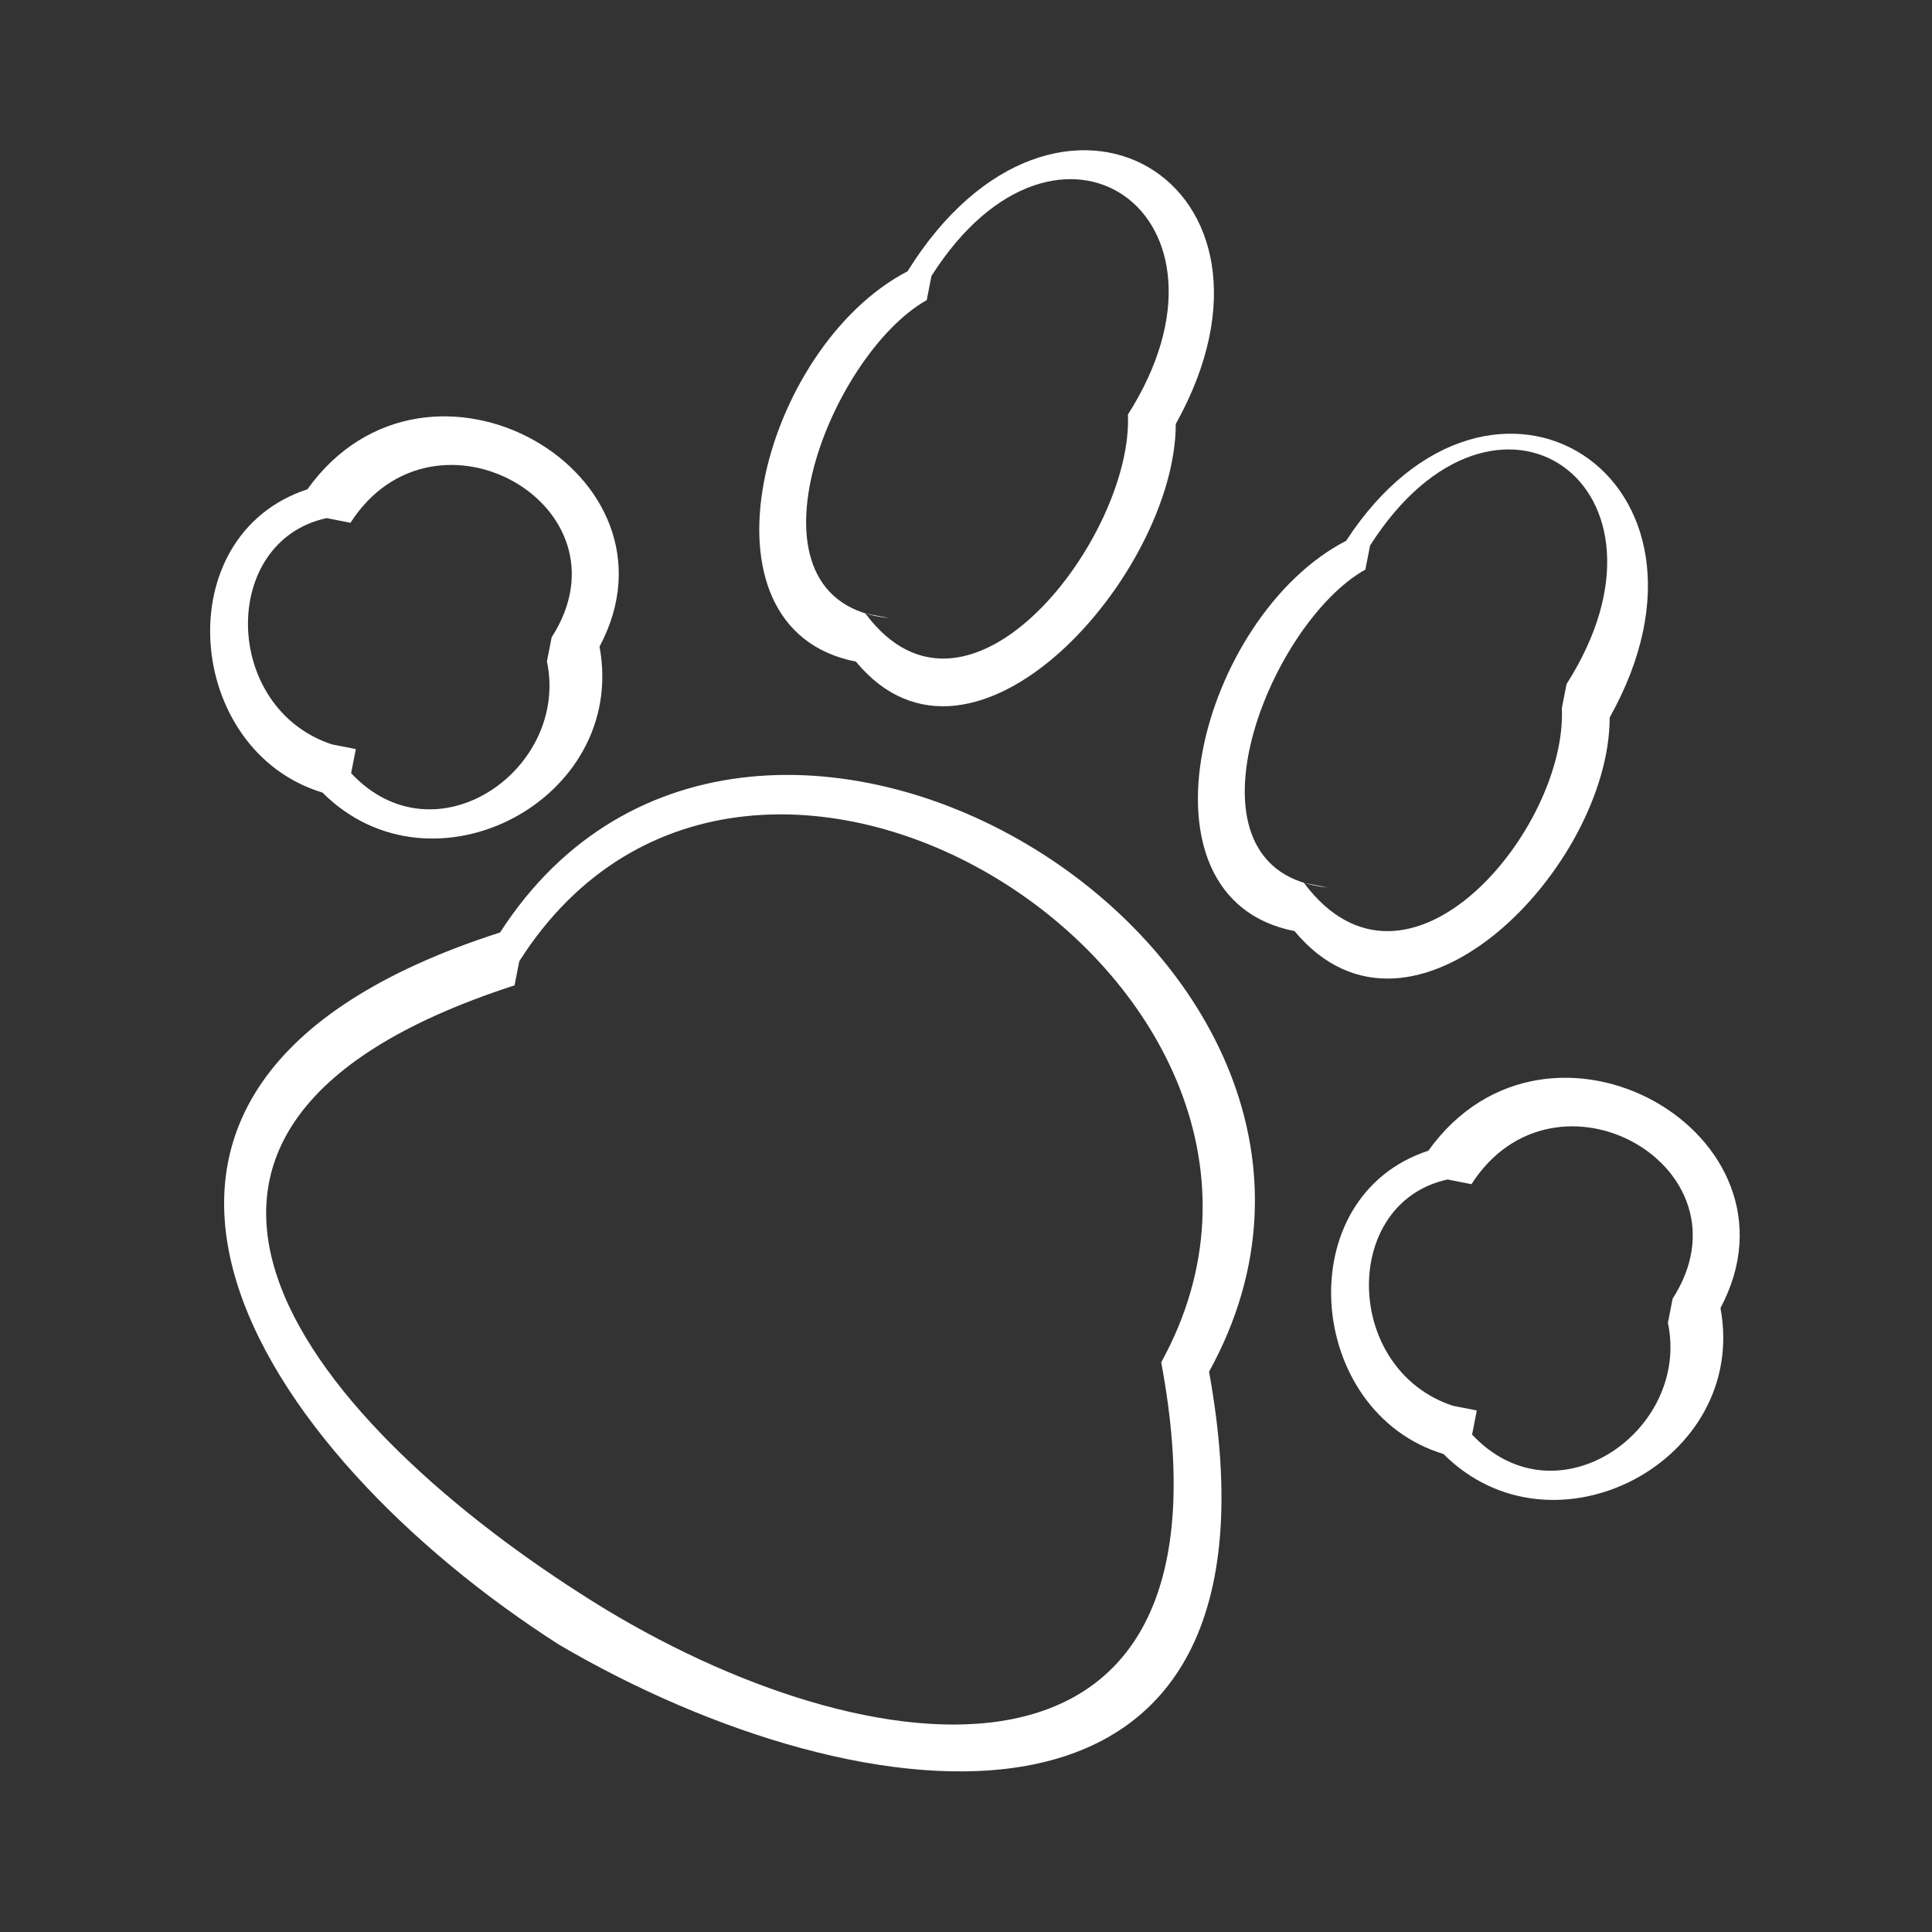 <svg width="76" height="76" viewBox="0 0 76 76" fill="none" xmlns="http://www.w3.org/2000/svg">
<rect x="0" y="0" width="76" height="76" fill="#333333" stroke="none"/>
<path d="M50.923 36.627C55.562 42.206 63.323 34.065 63.32 28.227C68.615 18.757 58.691 12.474 52.954 21.273C47.215 24.235 44.299 35.329 50.923 36.627ZM52.236 34.915C46.054 34.288 49.847 24.568 53.71 22.406L53.896 21.458C58.86 13.674 66.588 19.127 61.624 26.91L61.438 27.858C61.661 32.572 55.382 40.202 51.295 34.731L52.236 34.915Z" fill="white"/>
<path d="M33.669 26.026C38.303 31.63 46.248 22.547 46.252 16.678C51.557 7.152 41.558 1.254 35.7 10.673C29.957 13.656 27.045 24.729 33.669 26.026ZM34.982 24.315C28.799 23.69 32.59 13.983 36.456 11.805L36.641 10.857C41.615 3.027 49.343 8.479 44.369 16.309C44.587 21.048 38.122 29.626 34.041 24.13L34.982 24.315Z" fill="white"/>
<path d="M56.781 57.196C61.106 61.523 68.799 57.474 67.679 51.455C71.316 44.629 60.93 38.655 56.187 45.266C50.658 47.082 51.356 55.553 56.781 57.196ZM58.094 55.484L57.153 55.3C52.834 53.873 52.739 47.314 56.942 46.398L57.883 46.583C61.192 41.431 69.105 45.935 65.797 51.087L65.611 52.035C66.506 56.27 61.235 59.984 57.908 56.432L58.094 55.484Z" fill="white"/>
<path d="M12.685 31.178C17.01 35.506 24.703 31.457 23.584 25.438C27.22 18.611 16.834 12.638 12.091 19.248C6.562 21.064 7.26 29.535 12.685 31.178ZM13.998 29.467L13.057 29.282C8.738 27.856 8.643 21.297 12.846 20.381L13.787 20.565C17.096 15.414 25.009 19.918 21.701 25.069L21.515 26.017C22.41 30.252 17.139 33.967 13.812 30.415L13.998 29.467Z" fill="white"/>
<path d="M47.561 53.96C56.533 37.688 29.647 21.187 19.672 36.681C0.541 42.82 10.178 57.152 22 64.703C33.931 71.694 51.18 73.863 47.561 53.96ZM45.679 53.591C49.07 71.704 34.13 69.764 23.312 62.992C12.495 56.219 2.334 44.559 20.241 38.762L20.427 37.814C29.626 23.331 53.764 38.89 45.679 53.591Z" fill="white"/>
</svg>
